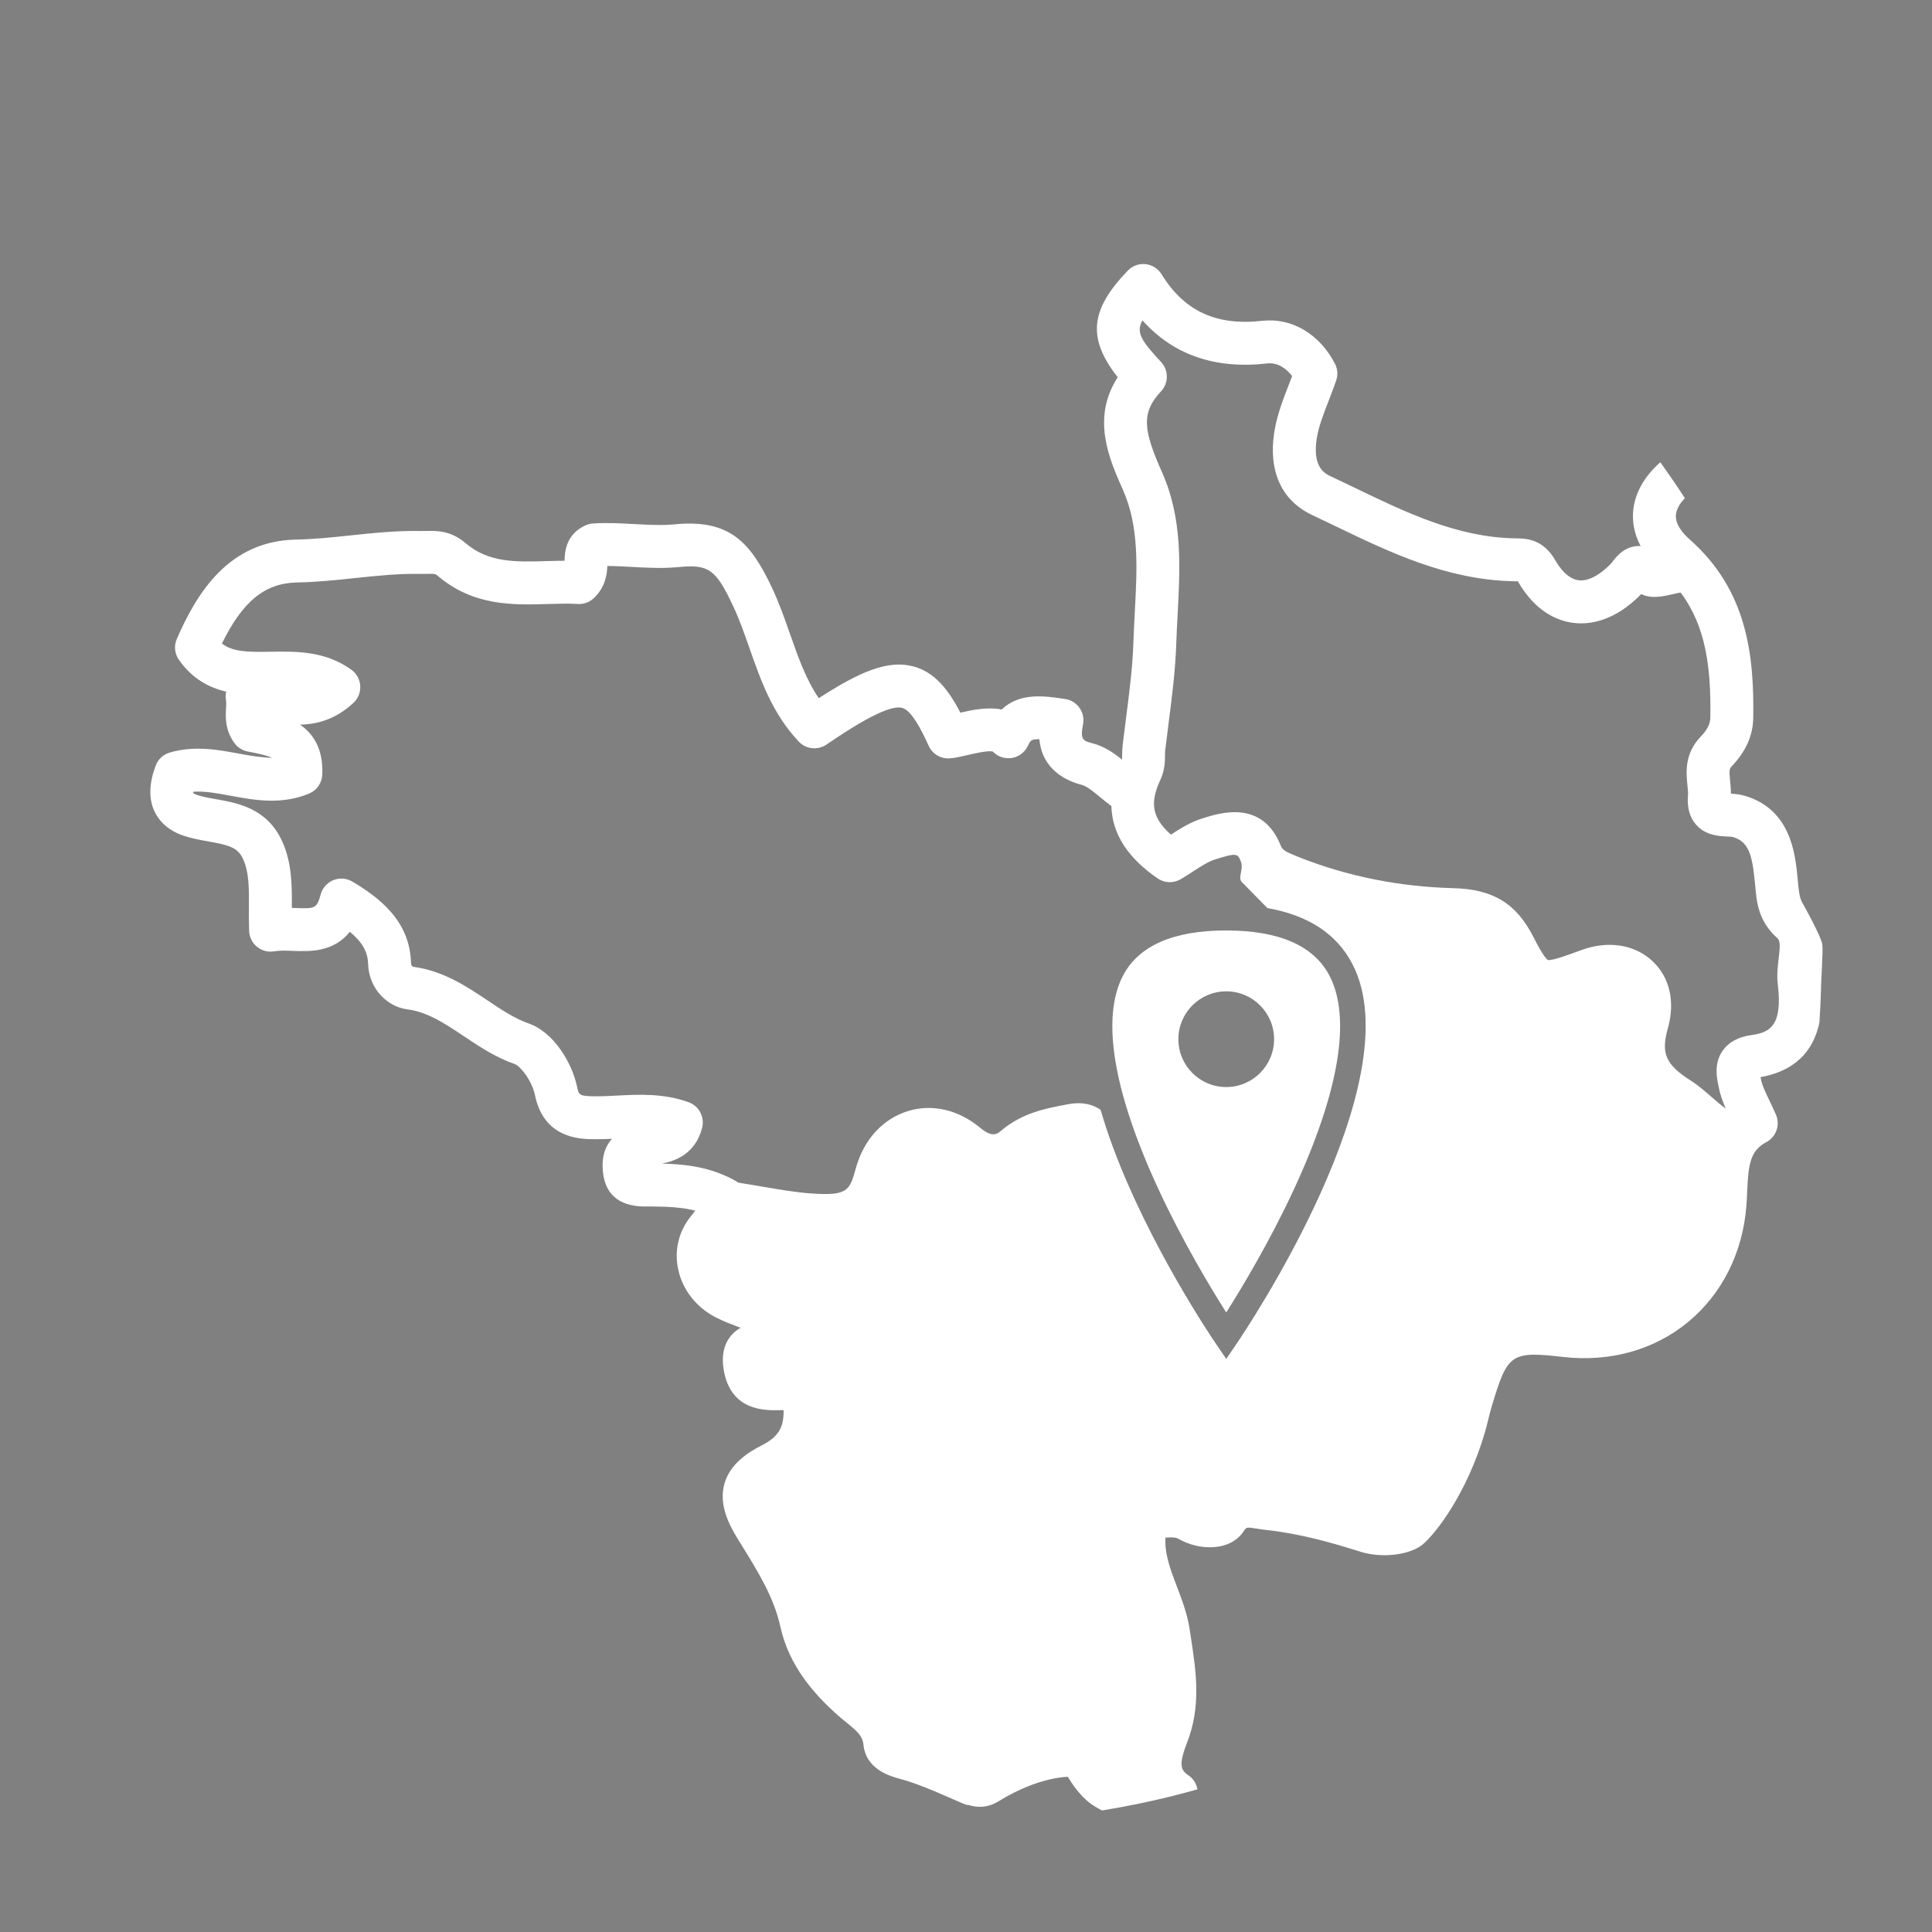 <?xml version="1.0" encoding="utf-8"?>
<!-- Generator: Adobe Illustrator 16.0.0, SVG Export Plug-In . SVG Version: 6.00 Build 0)  -->
<!DOCTYPE svg PUBLIC "-//W3C//DTD SVG 1.1//EN" "http://www.w3.org/Graphics/SVG/1.1/DTD/svg11.dtd">
<svg version="1.1" id="Layer_1" xmlns="http://www.w3.org/2000/svg" xmlns:xlink="http://www.w3.org/1999/xlink" x="0px" y="0px"
	 width="225.07px" height="225.07px" viewBox="0 0 225.07 225.07" enable-background="new 0 0 225.07 225.07" xml:space="preserve">
<rect x="0" y="0" width="225.07" height="225.07" fill="#808080" stroke="none"/>
<g>
	<g>
		<path d="M118.074,88.255c0.072-0.018,0.144-0.034,0.214-0.059C118.218,88.221,118.146,88.237,118.074,88.255z"/>
		<path d="M118.531,88.093c0.062-0.029,0.123-0.056,0.184-0.09C118.655,88.037,118.593,88.064,118.531,88.093z"/>
		<path d="M117.604,88.324c0.076-0.004,0.152-0.006,0.228-0.017C117.756,88.318,117.68,88.32,117.604,88.324z"/>
		<path d="M116.519,88.139c0.124,0.051,0.249,0.097,0.379,0.127C116.77,88.235,116.644,88.19,116.519,88.139z"/>
		<path d="M116.012,87.862c0.136,0.099,0.28,0.182,0.431,0.25C116.288,88.042,116.144,87.958,116.012,87.862z"/>
		<path d="M119.104,87.729c-0.045,0.039-0.094,0.072-0.141,0.106c0.034-0.025,0.072-0.043,0.105-0.071
			C119.082,87.753,119.091,87.739,119.104,87.729z"/>
		<path d="M117.361,88.33c-0.086-0.004-0.172-0.019-0.258-0.032C117.189,88.312,117.275,88.326,117.361,88.33z"/>
		<path d="M119.336,87.494c0.038-0.043,0.079-0.084,0.114-0.13C119.415,87.41,119.374,87.451,119.336,87.494z"/>
		<path d="M119.61,87.121c0.036-0.061,0.074-0.119,0.104-0.182C119.684,87.003,119.646,87.061,119.61,87.121z"/>
		<g>
			<path fill="none" d="M207.016,109.254c-2.179-1.958-2.375-4.182-2.531-5.969l-0.049-0.527c-0.318-3.258-0.746-4.708-2.569-5.253
				c-0.114-0.032-0.462-0.048-0.691-0.059c-0.93-0.044-2.485-0.117-3.59-1.376c-0.747-0.852-1.063-2.002-0.944-3.421
				c0.024-0.3-0.018-0.714-0.062-1.153c-0.149-1.467-0.374-3.683,1.545-5.68c0.763-0.794,1.109-1.479,1.121-2.217
				c0.097-5.82-0.518-10.638-3.459-14.574c-0.266,0.042-0.561,0.111-0.859,0.181c-1.105,0.259-2.535,0.594-3.729,0.001
				c-3.131,3.196-6.028,3.588-7.914,3.354c-1.809-0.226-4.396-1.25-6.46-4.838c-0.001,0-0.001-0.001-0.003-0.002
				c-0.084-0.002-0.181-0.003-0.262-0.004l-0.35-0.006c-7.729-0.193-14.326-3.374-20.705-6.45c-0.888-0.428-1.773-0.854-2.664-1.275
				c-3.536-1.667-5.098-5.084-4.396-9.625c0.302-1.951,1-3.75,1.675-5.49c0.137-0.351,0.272-0.704,0.407-1.059
				c-0.582-0.755-1.562-1.625-2.922-1.471c-6.065,0.683-10.935-1.005-14.521-5.026c-0.804,1.495-0.01,2.482,2.188,4.873
				c0.886,0.964,0.877,2.449-0.02,3.403c-2.364,2.518-2.04,4.571,0.136,9.462c2.396,5.389,2.093,11.073,1.798,16.569
				c-0.061,1.112-0.119,2.22-0.154,3.319c-0.104,3.149-0.506,6.28-0.896,9.309c-0.137,1.062-0.272,2.124-0.396,3.186
				c-0.021,0.187-0.021,0.372-0.021,0.558c-0.007,0.725-0.017,1.717-0.544,2.863c-1.084,2.359-1.216,4.234,1.237,6.369
				c1.043-0.678,2.221-1.426,3.583-1.861c2.12-0.68,7.051-2.259,9.205,3.143c0.2,0.506,0.512,0.705,2.075,1.327
				c5.64,2.244,11.711,3.466,18.045,3.632c4.634,0.122,7.339,1.782,9.339,5.729c1.053,2.078,1.495,2.543,1.665,2.635
				c0.484,0.115,2.595-0.669,3.855-1.137c3.106-1.153,6.206-0.69,8.293,1.236c2.042,1.884,2.706,4.757,1.823,7.88
				c-0.817,2.902-0.254,4.201,2.627,6.043c0.933,0.597,1.713,1.279,2.468,1.939c0.576,0.504,1.112,0.973,1.654,1.346
				c-0.346-0.783-0.65-1.6-0.818-2.483l-0.051-0.249c-0.183-0.891-0.521-2.551,0.514-4.016c0.698-0.988,1.812-1.596,3.311-1.805
				c2.057-0.288,3.71-0.934,3.105-5.926c-0.131-1.076-0.006-2.104,0.104-3.01C207.409,110.004,207.375,109.579,207.016,109.254z"/>
			<path fill="#ffffff" d="M212.304,110.103c-0.078-0.916-2.298-4.869-2.298-4.869c-0.323-0.488-0.441-1.234-0.543-2.387
				l-0.053-0.576c-0.272-2.781-0.779-7.958-6.111-9.555c-0.591-0.177-1.165-0.226-1.652-0.252c0-0.53-0.05-1.024-0.096-1.474
				c-0.128-1.252-0.081-1.442,0.178-1.71c1.635-1.703,2.48-3.586,2.515-5.597c0.121-7.323-0.691-14.916-7.4-20.839
				c-0.776-0.686-1.686-1.734-1.61-2.833c0.045-0.633,0.408-1.308,1.044-1.978c-0.915-1.415-1.87-2.808-2.86-4.18
				c-2.386,2.108-3.062,4.262-3.17,5.809c-0.074,1.06,0.077,2.448,0.877,3.959c-0.1-0.004-0.198-0.02-0.298-0.015
				c-1.626,0.067-2.54,1.258-2.979,1.83c-0.063,0.083-0.124,0.168-0.188,0.238c-1.339,1.377-2.681,2.061-3.754,1.925
				c-1.233-0.155-2.175-1.373-2.747-2.369c-1.428-2.482-3.457-2.503-4.549-2.514l-0.272-0.004
				c-6.653-0.167-12.485-2.979-18.659-5.956c-0.9-0.434-1.801-0.868-2.703-1.293c-0.576-0.272-2.104-0.992-1.588-4.34
				c0.219-1.412,0.79-2.885,1.396-4.444c0.301-0.774,0.604-1.557,0.876-2.355c0.222-0.646,0.168-1.354-0.146-1.96
				c-1.798-3.466-5.043-5.374-8.466-4.991c-5.353,0.605-9.081-1.119-11.733-5.426c-0.405-0.657-1.092-1.091-1.859-1.174
				c-0.78-0.083-1.532,0.194-2.068,0.749c-4.367,4.525-4.773,7.845-1.18,12.427c-3.098,4.785-0.979,9.551,0.617,13.137
				c1.908,4.29,1.646,9.138,1.371,14.27c-0.061,1.147-0.121,2.291-0.158,3.425c-0.094,2.911-0.463,5.787-0.855,8.833
				c-0.138,1.082-0.277,2.164-0.404,3.248c-0.041,0.365-0.051,0.724-0.053,1.083c-0.003,0.244-0.008,0.411-0.021,0.54
				c-0.968-0.775-2.061-1.542-3.413-1.889c-1.085-0.281-1.491-0.386-1.126-2.2c0.136-0.671-0.009-1.369-0.404-1.93
				c-0.394-0.561-1-0.936-1.678-1.037l-0.17-0.024c-2.239-0.334-5.13-0.756-7.229,1.249c-1.619-0.322-3.396,0.041-4.808,0.368
				c-1.429-2.76-3.012-4.693-5.4-5.367c-2.999-0.849-6.323,0.594-11.092,3.678c-1.498-2.186-2.403-4.768-3.349-7.469
				c-0.617-1.764-1.255-3.587-2.083-5.35c-2.537-5.404-4.984-8.036-11.313-7.436c-1.553,0.148-3.12,0.062-4.779-0.029
				c-1.546-0.085-3.144-0.174-4.791-0.066c-0.306,0.02-0.605,0.096-0.883,0.223c-2.27,1.043-2.401,3.109-2.421,4.116
				c-0.696,0.002-1.39,0.023-2.07,0.043c-3.644,0.107-6.789,0.201-9.479-2.108c-1.724-1.479-3.446-1.432-4.588-1.404
				c-0.182,0.004-0.365,0.009-0.548,0.006c-2.809-0.06-5.566,0.229-8.23,0.51c-2.187,0.231-4.253,0.448-6.348,0.488
				c-7.901,0.149-11.583,6.261-13.907,11.569c-0.35,0.8-0.257,1.725,0.245,2.44c1.558,2.217,3.506,3.24,5.51,3.704
				c-0.074,0.321-0.085,0.657-0.026,0.99c0.046,0.263,0.027,0.588,0.006,0.964c-0.057,0.992-0.143,2.491,0.975,4.035
				c0.374,0.517,0.931,0.871,1.557,0.99l0.157,0.03c1.322,0.251,2.158,0.459,2.683,0.698c-1.195-0.017-2.5-0.229-3.901-0.489
				c-2.42-0.451-5.16-0.959-8.027-0.122c-0.753,0.221-1.359,0.782-1.636,1.516c-0.793,2.098-0.832,3.914-0.116,5.396
				c0.444,0.92,1.41,2.156,3.489,2.821c0.948,0.302,1.882,0.468,2.786,0.628c2.43,0.43,3.405,0.716,4.011,2.029
				c0.715,1.551,0.703,3.462,0.688,5.675c-0.005,0.881-0.011,1.788,0.025,2.724c0.027,0.72,0.363,1.393,0.923,1.847
				c0.559,0.454,1.286,0.646,1.998,0.522c0.647-0.111,1.405-0.082,2.206-0.05c1.874,0.07,4.705,0.182,6.601-2.229
				c1.447,1.196,2.089,2.347,2.128,3.693c0.089,3.109,2.405,5.07,4.54,5.339c2.379,0.299,4.42,1.665,6.582,3.112
				c1.822,1.219,3.705,2.479,5.972,3.271c0.605,0.212,1.983,1.856,2.354,3.642c1.052,5.056,5.275,5.096,6.862,5.11
				c0.71,0.009,1.415-0.016,2.106-0.047c-0.76,0.835-1.243,2.056-1.053,3.889c0.283,2.718,2.067,4.095,5.225,3.997l0.339-0.005
				c2.018,0.011,3.699,0.104,5.195,0.49c-0.196,0.244-0.394,0.492-0.589,0.743c-1.386,1.771-1.881,3.955-1.396,6.148
				c0.525,2.373,2.127,4.399,4.395,5.555c0.843,0.433,1.687,0.75,2.503,1.06c0.126,0.048,0.249,0.094,0.369,0.14
				c-0.449,0.245-0.876,0.584-1.241,1.063c-0.74,0.969-0.991,2.235-0.746,3.763c0.777,4.85,4.741,4.799,6.437,4.772
				c0.173-0.003,0.365-0.005,0.554-0.005c0.042,2.086-0.68,3.148-2.544,4.102c-1.553,0.793-3.694,2.121-4.354,4.48
				c-0.665,2.382,0.488,4.691,1.567,6.438l0.372,0.602c1.968,3.175,3.827,6.174,4.578,9.59c1.025,4.658,3.975,7.847,6.431,10.104
				c0.387,0.356,0.8,0.691,1.216,1.026c1.368,1.102,1.935,1.646,2.033,2.617c0.295,2.93,3.152,3.699,4.373,4.027
				c3.296,0.887,7.682,3.229,7.838,3.001c1.11,0.36,2.315,0.33,3.544-0.429c4.661-2.878,8.069-2.84,8.069-2.84
				s1.064,1.97,2.659,3.128c0.408,0.296,0.859,0.56,1.32,0.787c2.775-0.45,5.523-1.012,8.236-1.691
				c0.963-0.24,1.92-0.499,2.873-0.769c-0.118-0.65-0.475-1.236-1.027-1.617c-0.82-0.564-1.268-1.05-0.193-3.795
				c1.67-4.277,1.065-8.258,0.482-12.107l-0.159-1.059c-0.264-1.805-0.887-3.44-1.489-5.021c-0.769-2.013-1.455-3.813-1.34-5.728
				c0.748-0.045,1.182-0.044,1.517,0.147c2.431,1.404,6.021,1.469,7.583-0.871c0.342-0.513,0.338-0.514,1.578-0.312
				c0.34,0.054,0.686,0.109,1.039,0.146c4.031,0.438,7.789,1.519,10.931,2.519c2.638,0.839,5.871,0.371,7.329-0.839
				s5.124-5.876,7.221-12.998c0.318-1.082,0.525-2.13,0.831-3.15c1.831-6.107,2.216-6.376,8.337-5.68
				c5.438,0.614,10.589-0.832,14.52-4.077c3.957-3.268,6.369-8.085,6.791-13.563c0.041-0.532,0.065-1.079,0.089-1.633
				c0.136-3.252,0.388-4.778,2.23-5.758c1.148-0.609,1.638-1.998,1.125-3.193c-0.249-0.579-0.51-1.125-0.762-1.647
				c-0.458-0.952-0.853-1.772-0.989-2.489l-0.049-0.246c2.892-0.497,5.958-2.078,6.861-6.354c0.094-1.384,0.157-2.773,0.195-4.168
				C212.121,114.659,212.382,111.018,212.304,110.103z M144.09,156.49l-1.238,1.818l-1.239-1.818
				c-0.504-0.738-7.714-11.42-11.953-22.833c-0.539-1.452-1.022-2.915-1.445-4.372c-0.908-0.611-2.11-0.961-3.728-0.658
				l-0.211,0.039c-2.406,0.449-5.135,0.959-7.584,3.003c-0.529,0.442-1.076,0.899-2.508-0.29c-2.538-2.113-5.616-2.816-8.445-1.932
				c-2.911,0.908-5.108,3.318-6.027,6.613c-0.74,2.652-0.917,3.282-5.307,2.965c-1.754-0.127-3.552-0.437-5.634-0.795
				c-0.869-0.148-1.8-0.307-2.778-0.462c-0.058-0.04-0.107-0.087-0.169-0.122c-2.891-1.681-5.938-2.03-8.697-2.088
				c1.591-0.323,3.894-1.146,4.669-4.18c0.317-1.242-0.357-2.525-1.562-2.967c-2.884-1.057-5.778-0.91-8.33-0.781
				c-0.93,0.047-1.802,0.096-2.67,0.083c-1.784-0.017-1.814-0.165-2.015-1.13c-0.586-2.814-2.746-6.343-5.599-7.342
				c-1.666-0.582-3.208-1.614-4.84-2.706c-2.415-1.618-5.149-3.448-8.666-3.91c-0.228-0.1-0.236-0.422-0.239-0.531
				c-0.139-4.823-3.723-7.554-6.829-9.394c-0.674-0.399-1.494-0.46-2.217-0.165c-0.724,0.295-1.269,0.912-1.472,1.667
				c-0.45,1.675-0.69,1.663-3.014,1.575c-0.114-0.005-0.229-0.009-0.347-0.013v-0.001c0.017-2.575,0.034-5.239-1.148-7.802
				c-1.758-3.811-5.18-4.417-7.68-4.859c-0.775-0.137-1.507-0.266-2.134-0.467c-0.371-0.119-0.499-0.23-0.508-0.23
				c-0.004-0.013-0.016-0.066-0.016-0.171c1.343-0.093,2.777,0.173,4.377,0.47c2.739,0.509,5.844,1.087,9.104-0.246
				c0.9-0.367,1.506-1.224,1.551-2.196c0.142-3.008-1.033-4.769-2.59-5.844c2.02-0.04,4.156-0.617,6.221-2.534
				c0.548-0.509,0.84-1.237,0.794-1.985s-0.424-1.436-1.031-1.874c-3.057-2.207-6.434-2.147-9.415-2.1
				c-2.692,0.046-4.399,0.018-5.669-0.954c2.433-4.96,5.034-7.045,8.746-7.115c2.311-0.044,4.581-0.283,6.777-0.515
				c2.625-0.276,5.105-0.536,7.599-0.483c0.263,0.006,0.525,0,0.785-0.007c0.887-0.021,0.973,0.004,1.202,0.201
				c4.159,3.569,8.792,3.432,12.882,3.312c1.223-0.037,2.38-0.071,3.461-0.003c0.691,0.047,1.373-0.204,1.877-0.682
				c1.342-1.273,1.535-2.761,1.572-3.744c0.918,0.002,1.857,0.054,2.832,0.107c1.77,0.098,3.601,0.199,5.527,0.015
				c3.464-0.332,4.289,0.27,6.313,4.583c0.719,1.532,1.288,3.157,1.891,4.877c1.314,3.75,2.672,7.629,5.737,10.874
				c0.841,0.892,2.204,1.041,3.22,0.353c2.111-1.43,7.053-4.786,8.844-4.276c1.102,0.312,2.278,2.667,3.068,4.413
				c0.431,0.952,1.406,1.533,2.452,1.464c0.626-0.044,1.292-0.2,2.063-0.38c0.72-0.169,2.363-0.558,2.957-0.414
				c0.094,0.1,0.196,0.184,0.302,0.265c0.019,0.015,0.034,0.033,0.054,0.047c0.132,0.096,0.276,0.179,0.431,0.25
				c0.002,0.001,0.004,0.002,0.006,0.003c0.022,0.01,0.047,0.014,0.07,0.023c0.125,0.052,0.251,0.097,0.379,0.127
				c0.068,0.017,0.138,0.022,0.206,0.033c0.086,0.013,0.172,0.028,0.258,0.032c0.082,0.004,0.162-0.002,0.242-0.006
				c0.076-0.004,0.152-0.006,0.228-0.017c0.083-0.012,0.163-0.033,0.243-0.052c0.072-0.018,0.144-0.034,0.214-0.059
				c0.083-0.028,0.163-0.065,0.243-0.103c0.062-0.029,0.124-0.056,0.184-0.09c0.087-0.049,0.167-0.107,0.248-0.168
				c0.047-0.035,0.096-0.068,0.141-0.106c0.083-0.071,0.158-0.152,0.232-0.234c0.038-0.043,0.079-0.084,0.114-0.13
				c0.06-0.076,0.109-0.16,0.16-0.244c0.036-0.06,0.073-0.118,0.104-0.182c0.013-0.025,0.03-0.046,0.042-0.072
				c0.243-0.537,0.347-0.788,1.323-0.756c0.326,3.539,3.102,4.848,4.961,5.328c0.575,0.148,1.354,0.793,2.107,1.417
				c0.418,0.346,0.854,0.7,1.32,1.038c0.087,3.207,1.883,6.033,5.397,8.437c0.796,0.545,1.832,0.583,2.665,0.099
				c0.504-0.292,0.994-0.61,1.484-0.928c0.887-0.577,1.726-1.123,2.523-1.377c2.594-0.832,2.658-0.666,3.018,0.237
				c0.373,0.937-0.438,1.875,0.148,2.43l2.946,2.995c4.722,0.827,8.031,2.979,9.857,6.435
				C164.743,125.904,144.938,155.248,144.09,156.49z M207.105,114.66c0.604,4.992-1.049,5.638-3.105,5.926
				c-1.498,0.209-2.612,0.816-3.311,1.805c-1.034,1.465-0.696,3.125-0.514,4.016l0.051,0.249c0.168,0.884,0.473,1.7,0.818,2.483
				c-0.542-0.373-1.078-0.842-1.654-1.346c-0.755-0.66-1.535-1.343-2.468-1.939c-2.881-1.842-3.444-3.141-2.627-6.043
				c0.883-3.123,0.219-5.996-1.823-7.88c-2.087-1.926-5.187-2.389-8.293-1.236c-1.261,0.468-3.371,1.252-3.855,1.137
				c-0.17-0.092-0.612-0.557-1.665-2.635c-2-3.947-4.705-5.607-9.339-5.729c-6.334-0.166-12.405-1.388-18.045-3.632
				c-1.563-0.622-1.875-0.821-2.075-1.327c-2.154-5.402-7.085-3.823-9.205-3.143c-1.362,0.435-2.54,1.183-3.583,1.861
				c-2.453-2.135-2.321-4.01-1.237-6.369c0.527-1.146,0.537-2.138,0.544-2.863c0.001-0.186,0-0.371,0.021-0.558
				c0.123-1.062,0.259-2.124,0.396-3.186c0.39-3.029,0.792-6.16,0.896-9.309c0.035-1.099,0.094-2.207,0.154-3.319
				c0.295-5.496,0.599-11.18-1.798-16.569c-2.176-4.891-2.5-6.944-0.136-9.462c0.896-0.954,0.905-2.439,0.02-3.403
				c-2.198-2.391-2.992-3.378-2.188-4.873c3.586,4.021,8.455,5.709,14.521,5.026c1.359-0.154,2.34,0.716,2.922,1.471
				c-0.135,0.355-0.271,0.708-0.407,1.059c-0.675,1.74-1.373,3.539-1.675,5.49c-0.701,4.541,0.86,7.958,4.396,9.625
				c0.891,0.42,1.776,0.847,2.664,1.275c6.379,3.076,12.977,6.257,20.705,6.45l0.35,0.006c0.081,0.001,0.178,0.002,0.262,0.004
				c0.002,0.001,0.002,0.002,0.003,0.002c2.063,3.588,4.651,4.612,6.46,4.838c1.886,0.234,4.783-0.158,7.914-3.354
				c1.193,0.593,2.623,0.258,3.729-0.001c0.299-0.069,0.594-0.139,0.859-0.181c2.941,3.936,3.556,8.754,3.459,14.574
				c-0.012,0.738-0.358,1.423-1.121,2.217c-1.919,1.997-1.694,4.213-1.545,5.68c0.045,0.439,0.087,0.853,0.062,1.153
				c-0.119,1.419,0.197,2.569,0.944,3.421c1.104,1.259,2.66,1.332,3.59,1.376c0.229,0.011,0.577,0.027,0.691,0.059
				c1.823,0.545,2.251,1.995,2.569,5.253l0.049,0.527c0.156,1.787,0.353,4.011,2.531,5.969c0.359,0.325,0.394,0.75,0.193,2.396
				C207.1,112.556,206.975,113.584,207.105,114.66z"/>
		</g>
		<path fill="#ffffff" d="M154.857,113.621c-1.836-3.468-5.875-5.226-12.006-5.226c-6.134,0-10.174,1.758-12.007,5.227
			c-2.592,4.903-1.169,13.521,4.115,24.922c2.856,6.162,6.146,11.601,7.892,14.353c1.75-2.76,5.049-8.217,7.906-14.388
			C156.029,127.125,157.446,118.52,154.857,113.621z M142.852,126.636c-3.08,0-5.576-2.495-5.576-5.575
			c0-3.078,2.496-5.574,5.576-5.574c3.078,0,5.574,2.496,5.574,5.574C148.426,124.141,145.93,126.636,142.852,126.636z"/>
	</g>
</g>
</svg>
